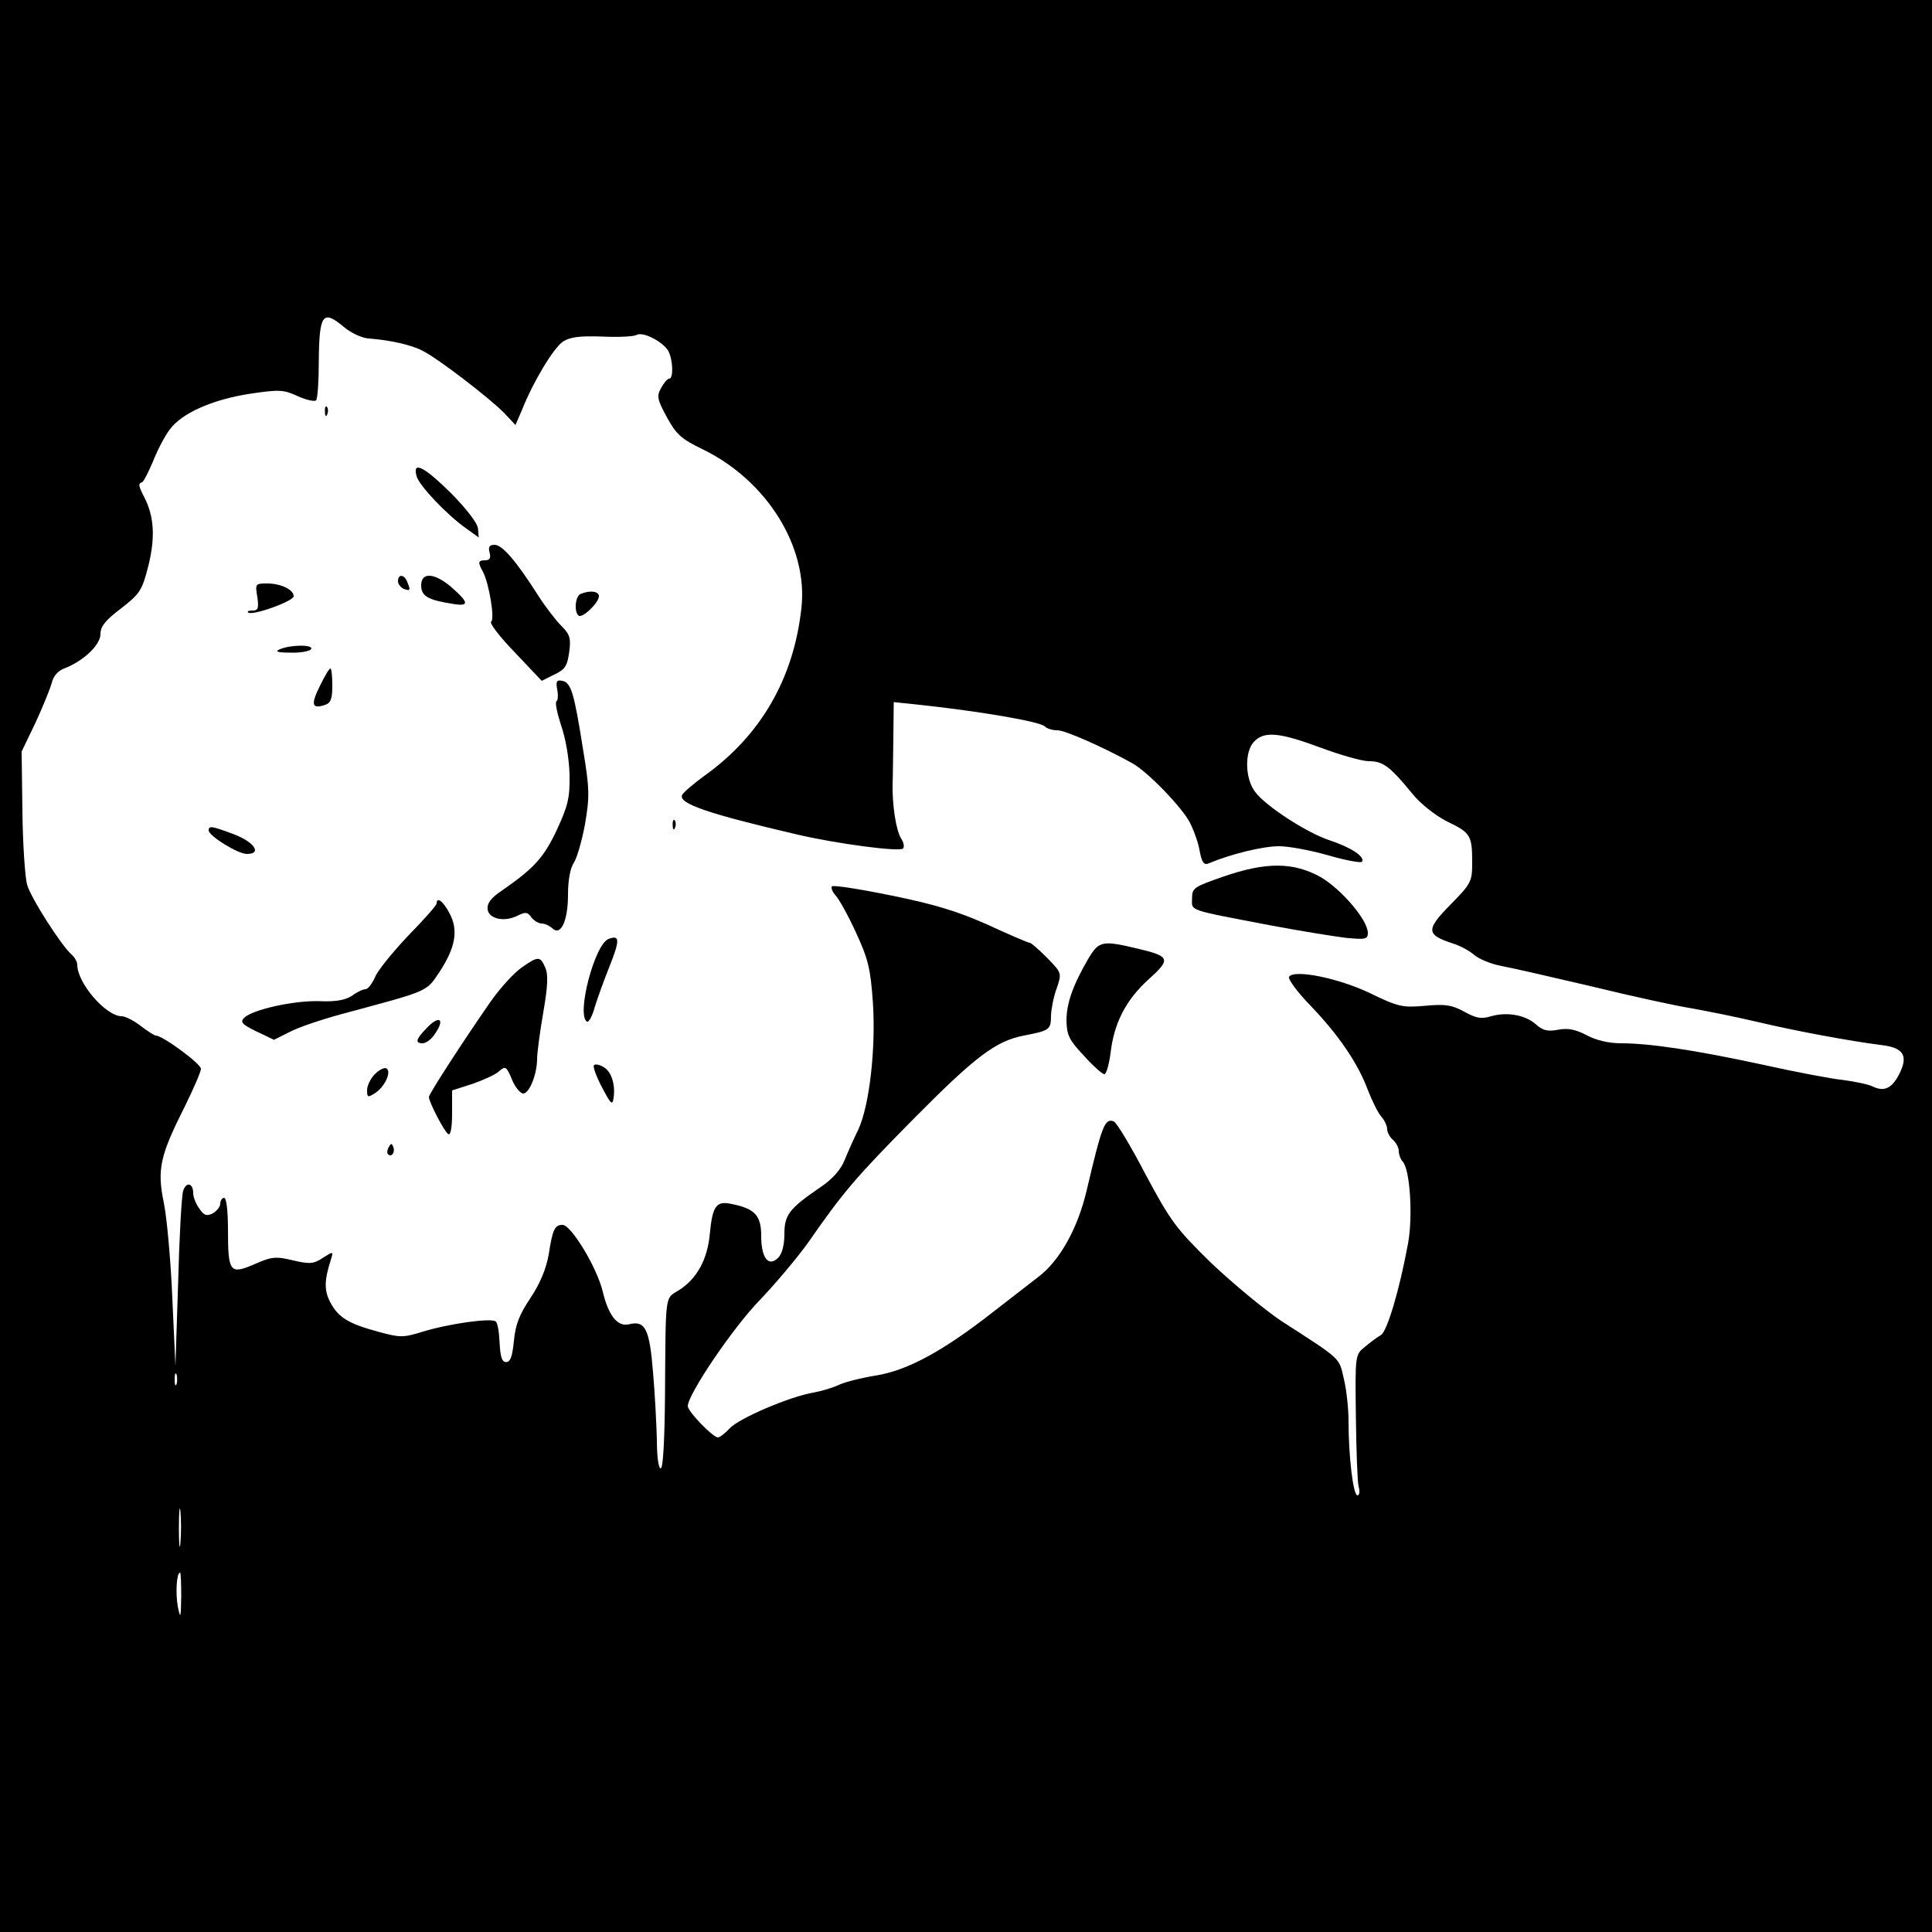 <?xml version="1.0" standalone="no"?>
<!DOCTYPE svg PUBLIC "-//W3C//DTD SVG 20010904//EN"
 "http://www.w3.org/TR/2001/REC-SVG-20010904/DTD/svg10.dtd">
<svg version="1.0" xmlns="http://www.w3.org/2000/svg"
 width="500pt" height="500pt" viewBox="0 0 500 500"
 preserveAspectRatio="xMidYMid meet">
<g transform="translate(0,500) scale(0.1,-0.1)"
fill="#000000" stroke="none">
<path d="M0 2500 l0 -2500 2500 0 2500 0 0 2500 0 2500 -2500 0 -2500 0 0
-2500z m891 1653 c18 -15 46 -28 63 -29 54 -4 110 -16 140 -32 40 -20 174
-123 211 -161 l29 -31 16 37 c30 76 83 163 107 179 19 12 43 15 102 13 42 -2
81 0 88 4 16 10 69 -17 83 -42 12 -24 13 -71 2 -71 -5 0 -14 -11 -21 -24 -12
-21 -10 -30 15 -76 24 -44 37 -56 93 -83 166 -81 273 -253 255 -411 -20 -182
-105 -329 -250 -433 -29 -21 -56 -44 -59 -51 -8 -22 68 -48 295 -101 106 -25
268 -46 277 -37 4 4 2 16 -5 26 -13 21 -23 86 -22 140 1 19 1 75 2 124 l1 89
66 -7 c151 -16 312 -43 325 -56 6 -6 20 -10 33 -10 20 0 119 -44 193 -85 40
-22 130 -115 150 -155 10 -20 22 -53 25 -74 6 -29 11 -36 24 -30 57 24 140 44
181 44 26 0 84 -11 129 -24 45 -13 84 -20 86 -16 8 13 -29 37 -83 55 -59 19
-167 89 -194 126 -26 34 -27 102 -4 128 27 30 66 26 174 -14 51 -19 107 -35
125 -35 36 0 54 -13 112 -84 22 -27 59 -56 90 -72 61 -29 65 -36 65 -107 0
-49 -3 -54 -57 -109 -63 -64 -62 -77 5 -99 20 -6 46 -20 58 -31 12 -10 43 -23
70 -28 27 -5 132 -29 234 -53 102 -25 217 -50 255 -56 39 -7 115 -22 170 -35
101 -24 240 -50 327 -61 55 -7 67 -28 43 -75 -19 -37 -39 -46 -68 -32 -12 6
-47 13 -77 17 -30 3 -125 21 -210 40 -176 38 -292 55 -365 55 -32 0 -65 8 -89
21 -29 15 -48 19 -74 14 -26 -5 -39 -2 -56 13 -27 25 -75 34 -117 22 -26 -8
-39 -5 -70 12 -31 17 -48 20 -101 15 -58 -5 -69 -3 -143 33 -82 39 -196 62
-209 42 -3 -6 21 -39 55 -74 74 -77 124 -151 149 -219 11 -28 26 -59 35 -69 8
-9 15 -24 15 -32 0 -9 7 -21 15 -28 8 -7 15 -20 15 -29 0 -9 5 -22 10 -27 19
-19 27 -142 14 -212 -22 -120 -54 -227 -70 -237 -9 -5 -28 -19 -42 -31 -25
-20 -25 -21 -23 -180 1 -87 4 -169 7 -181 4 -13 2 -23 -3 -23 -11 0 -23 101
-23 192 0 31 -5 80 -12 109 -13 57 -5 49 -163 151 -43 29 -124 96 -180 149
-92 90 -105 108 -170 229 -38 73 -75 135 -83 138 -23 8 -30 -10 -70 -180 -23
-97 -69 -180 -124 -222 -18 -14 -72 -56 -120 -93 -128 -100 -220 -150 -302
-163 -38 -6 -80 -17 -95 -24 -14 -7 -44 -16 -66 -20 -63 -11 -191 -66 -216
-92 -12 -13 -26 -24 -31 -24 -13 0 -78 67 -78 81 0 30 116 202 186 274 42 44
99 112 126 150 91 131 123 168 268 315 164 166 217 206 290 220 67 13 70 15
70 53 1 18 7 49 15 70 13 39 13 39 -25 78 -21 21 -41 39 -45 39 -4 0 -53 21
-107 46 -76 34 -136 53 -249 76 -83 17 -153 28 -156 24 -3 -3 1 -14 10 -24 9
-10 33 -53 53 -97 31 -67 37 -93 43 -179 8 -120 -9 -268 -38 -330 -11 -22 -27
-58 -35 -78 -10 -25 -31 -49 -62 -70 -82 -56 -94 -72 -94 -122 0 -28 -6 -51
-16 -61 -25 -25 -44 -1 -44 56 0 53 -16 71 -76 83 -40 9 -50 -4 -57 -77 -6
-67 -34 -117 -80 -146 -37 -23 -34 -4 -36 -273 -1 -117 -5 -188 -11 -188 -6 0
-10 32 -10 73 -1 39 -5 119 -10 176 -9 111 -20 134 -61 124 -30 -8 -54 21 -69
84 -15 63 -82 173 -104 173 -20 0 -26 -11 -36 -77 -7 -38 -22 -74 -47 -112
-29 -43 -39 -69 -43 -111 -4 -40 -9 -55 -20 -55 -11 0 -15 13 -17 49 -1 27 -5
52 -10 56 -11 10 -124 -6 -191 -27 -49 -15 -57 -15 -115 1 -77 21 -102 37
-123 77 -15 30 -15 55 2 108 7 23 7 23 -20 6 -24 -16 -34 -17 -77 -7 -45 11
-56 10 -101 -10 -63 -27 -68 -21 -68 90 0 48 -4 82 -10 82 -5 0 -10 -7 -10
-15 0 -8 -9 -19 -19 -25 -16 -8 -23 -6 -35 12 -9 12 -16 30 -16 40 0 26 -18
31 -26 6 -4 -12 -10 -119 -13 -238 l-7 -215 -8 175 c-4 96 -14 208 -22 247
-18 87 -10 122 55 251 22 45 41 88 41 96 0 13 -99 86 -117 86 -3 0 -21 11 -39
25 -18 14 -40 25 -49 25 -41 0 -115 86 -115 133 0 8 -7 20 -15 27 -25 21 -106
147 -115 181 -5 18 -11 102 -12 188 l-2 156 36 75 c19 41 38 88 42 103 4 17
16 31 32 37 50 19 94 61 94 89 0 20 13 36 54 67 49 38 54 47 70 110 18 72 15
127 -10 176 -16 31 -17 37 -6 40 4 2 16 26 28 54 11 28 30 65 43 82 30 42 110
78 208 93 75 11 86 11 123 -6 22 -10 44 -15 48 -11 4 4 7 49 7 99 1 125 10
137 66 90z m-434 -2735 c-3 -7 -5 -2 -5 12 0 14 2 19 5 13 2 -7 2 -19 0 -25z
m10 -410 c-2 -24 -4 -7 -4 37 0 44 2 63 4 43 2 -21 2 -57 0 -80z m2 -140 c-1
-57 -2 -59 -9 -25 -6 35 -3 87 6 87 2 0 3 -28 3 -62z"/>
<path d="M841 3934 c0 -11 3 -14 6 -6 3 7 2 16 -1 19 -3 4 -6 -2 -5 -13z"/>
<path d="M1078 3768 c6 -24 78 -100 129 -136 l32 -23 -2 23 c-1 14 -29 50 -69
91 -71 70 -101 85 -90 45z"/>
<path d="M1267 3570 c4 -14 0 -20 -11 -20 -19 0 -20 -5 -6 -30 16 -31 31 -123
21 -129 -5 -3 22 -39 61 -79 l70 -74 32 16 c28 13 34 22 39 58 5 36 2 46 -20
68 -14 14 -42 50 -61 80 -56 88 -92 130 -112 130 -13 0 -17 -5 -13 -20z"/>
<path d="M1030 3496 c0 -8 7 -16 15 -20 17 -6 18 -4 9 18 -8 20 -24 21 -24 2z"/>
<path d="M1090 3485 c0 -28 18 -38 83 -48 43 -7 41 4 -9 47 -42 34 -74 35 -74
1z"/>
<path d="M666 3455 c4 -29 2 -35 -12 -35 -10 0 -15 -2 -12 -5 9 -10 118 29
118 42 0 17 -33 33 -69 33 -30 0 -31 -1 -25 -35z"/>
<path d="M1503 3463 c-14 -5 -18 -45 -6 -56 9 -9 53 33 53 50 0 13 -23 16 -47
6z"/>
<path d="M725 3320 c-15 -6 -8 -9 27 -9 26 -1 50 4 53 9 8 12 -52 12 -80 0z"/>
<path d="M828 3225 c-24 -48 -21 -60 11 -50 17 5 21 15 21 51 0 24 -2 44 -5
44 -3 0 -15 -20 -27 -45z"/>
<path d="M1442 3216 c3 -15 2 -29 -2 -31 -4 -3 2 -31 12 -62 12 -34 21 -87 22
-128 1 -60 -4 -80 -33 -143 -34 -72 -59 -99 -141 -156 -30 -20 -40 -34 -38
-50 4 -25 45 -33 79 -15 18 9 25 9 34 -5 7 -9 19 -16 27 -16 8 0 20 -6 27 -12
22 -22 41 18 41 87 0 38 6 69 15 82 8 12 21 57 29 100 12 71 12 91 -5 193 -23
146 -31 174 -54 178 -14 3 -17 -1 -13 -22z"/>
<path d="M1741 2864 c0 -11 3 -14 6 -6 3 7 2 16 -1 19 -3 4 -6 -2 -5 -13z"/>
<path d="M540 2851 c0 -14 75 -61 99 -61 40 0 19 31 -34 51 -56 21 -65 23 -65
10z"/>
<path d="M3165 2731 c-75 -26 -80 -29 -80 -56 0 -33 -16 -28 204 -70 74 -14
161 -28 193 -32 52 -5 58 -4 58 13 -1 34 -68 112 -122 144 -70 39 -141 40
-253 1z"/>
<path d="M1130 2662 c0 -5 -33 -42 -73 -83 -40 -42 -79 -90 -86 -107 -8 -18
-19 -32 -25 -32 -6 0 -22 -7 -35 -17 -17 -11 -42 -16 -85 -14 -66 2 -173 -22
-194 -43 -11 -11 -6 -17 31 -35 l46 -22 40 20 c22 12 82 32 133 46 230 62 220
57 255 109 42 64 50 109 26 153 -16 31 -33 43 -33 25z"/>
<path d="M1575 2570 c-36 -13 -84 -197 -56 -214 4 -3 14 14 20 37 7 23 24 70
38 105 28 70 27 83 -2 72z"/>
<path d="M2816 2518 c-40 -69 -56 -115 -56 -160 1 -37 7 -50 45 -90 24 -27 48
-48 53 -48 5 0 12 24 16 54 9 79 40 138 98 191 59 53 57 60 -28 80 -92 22
-100 20 -128 -27z"/>
<path d="M1350 2496 c-19 -13 -57 -54 -83 -92 -68 -98 -157 -235 -157 -243 0
-13 40 -90 50 -96 6 -4 10 16 10 54 l0 59 53 17 c28 10 60 24 69 33 16 14 19
12 33 -22 8 -20 22 -36 29 -36 16 0 36 50 36 90 0 14 7 68 16 120 12 69 13 99
5 116 -13 30 -18 30 -61 0z"/>
<path d="M1102 2337 c-26 -27 -28 -37 -8 -37 8 0 22 10 30 22 30 42 13 53 -22
15z"/>
<path d="M1537 2243 c-3 -3 6 -29 21 -57 23 -44 27 -48 30 -27 5 35 -6 69 -27
80 -10 6 -21 8 -24 4z"/>
<path d="M970 2220 c-11 -11 -20 -30 -20 -41 0 -20 2 -20 22 -7 24 16 42 55
28 63 -5 3 -18 -3 -30 -15z"/>
<path d="M1006 2031 c-4 -7 -5 -15 -2 -18 9 -9 19 4 14 18 -4 11 -6 11 -12 0z"/>
</g>
</svg>
